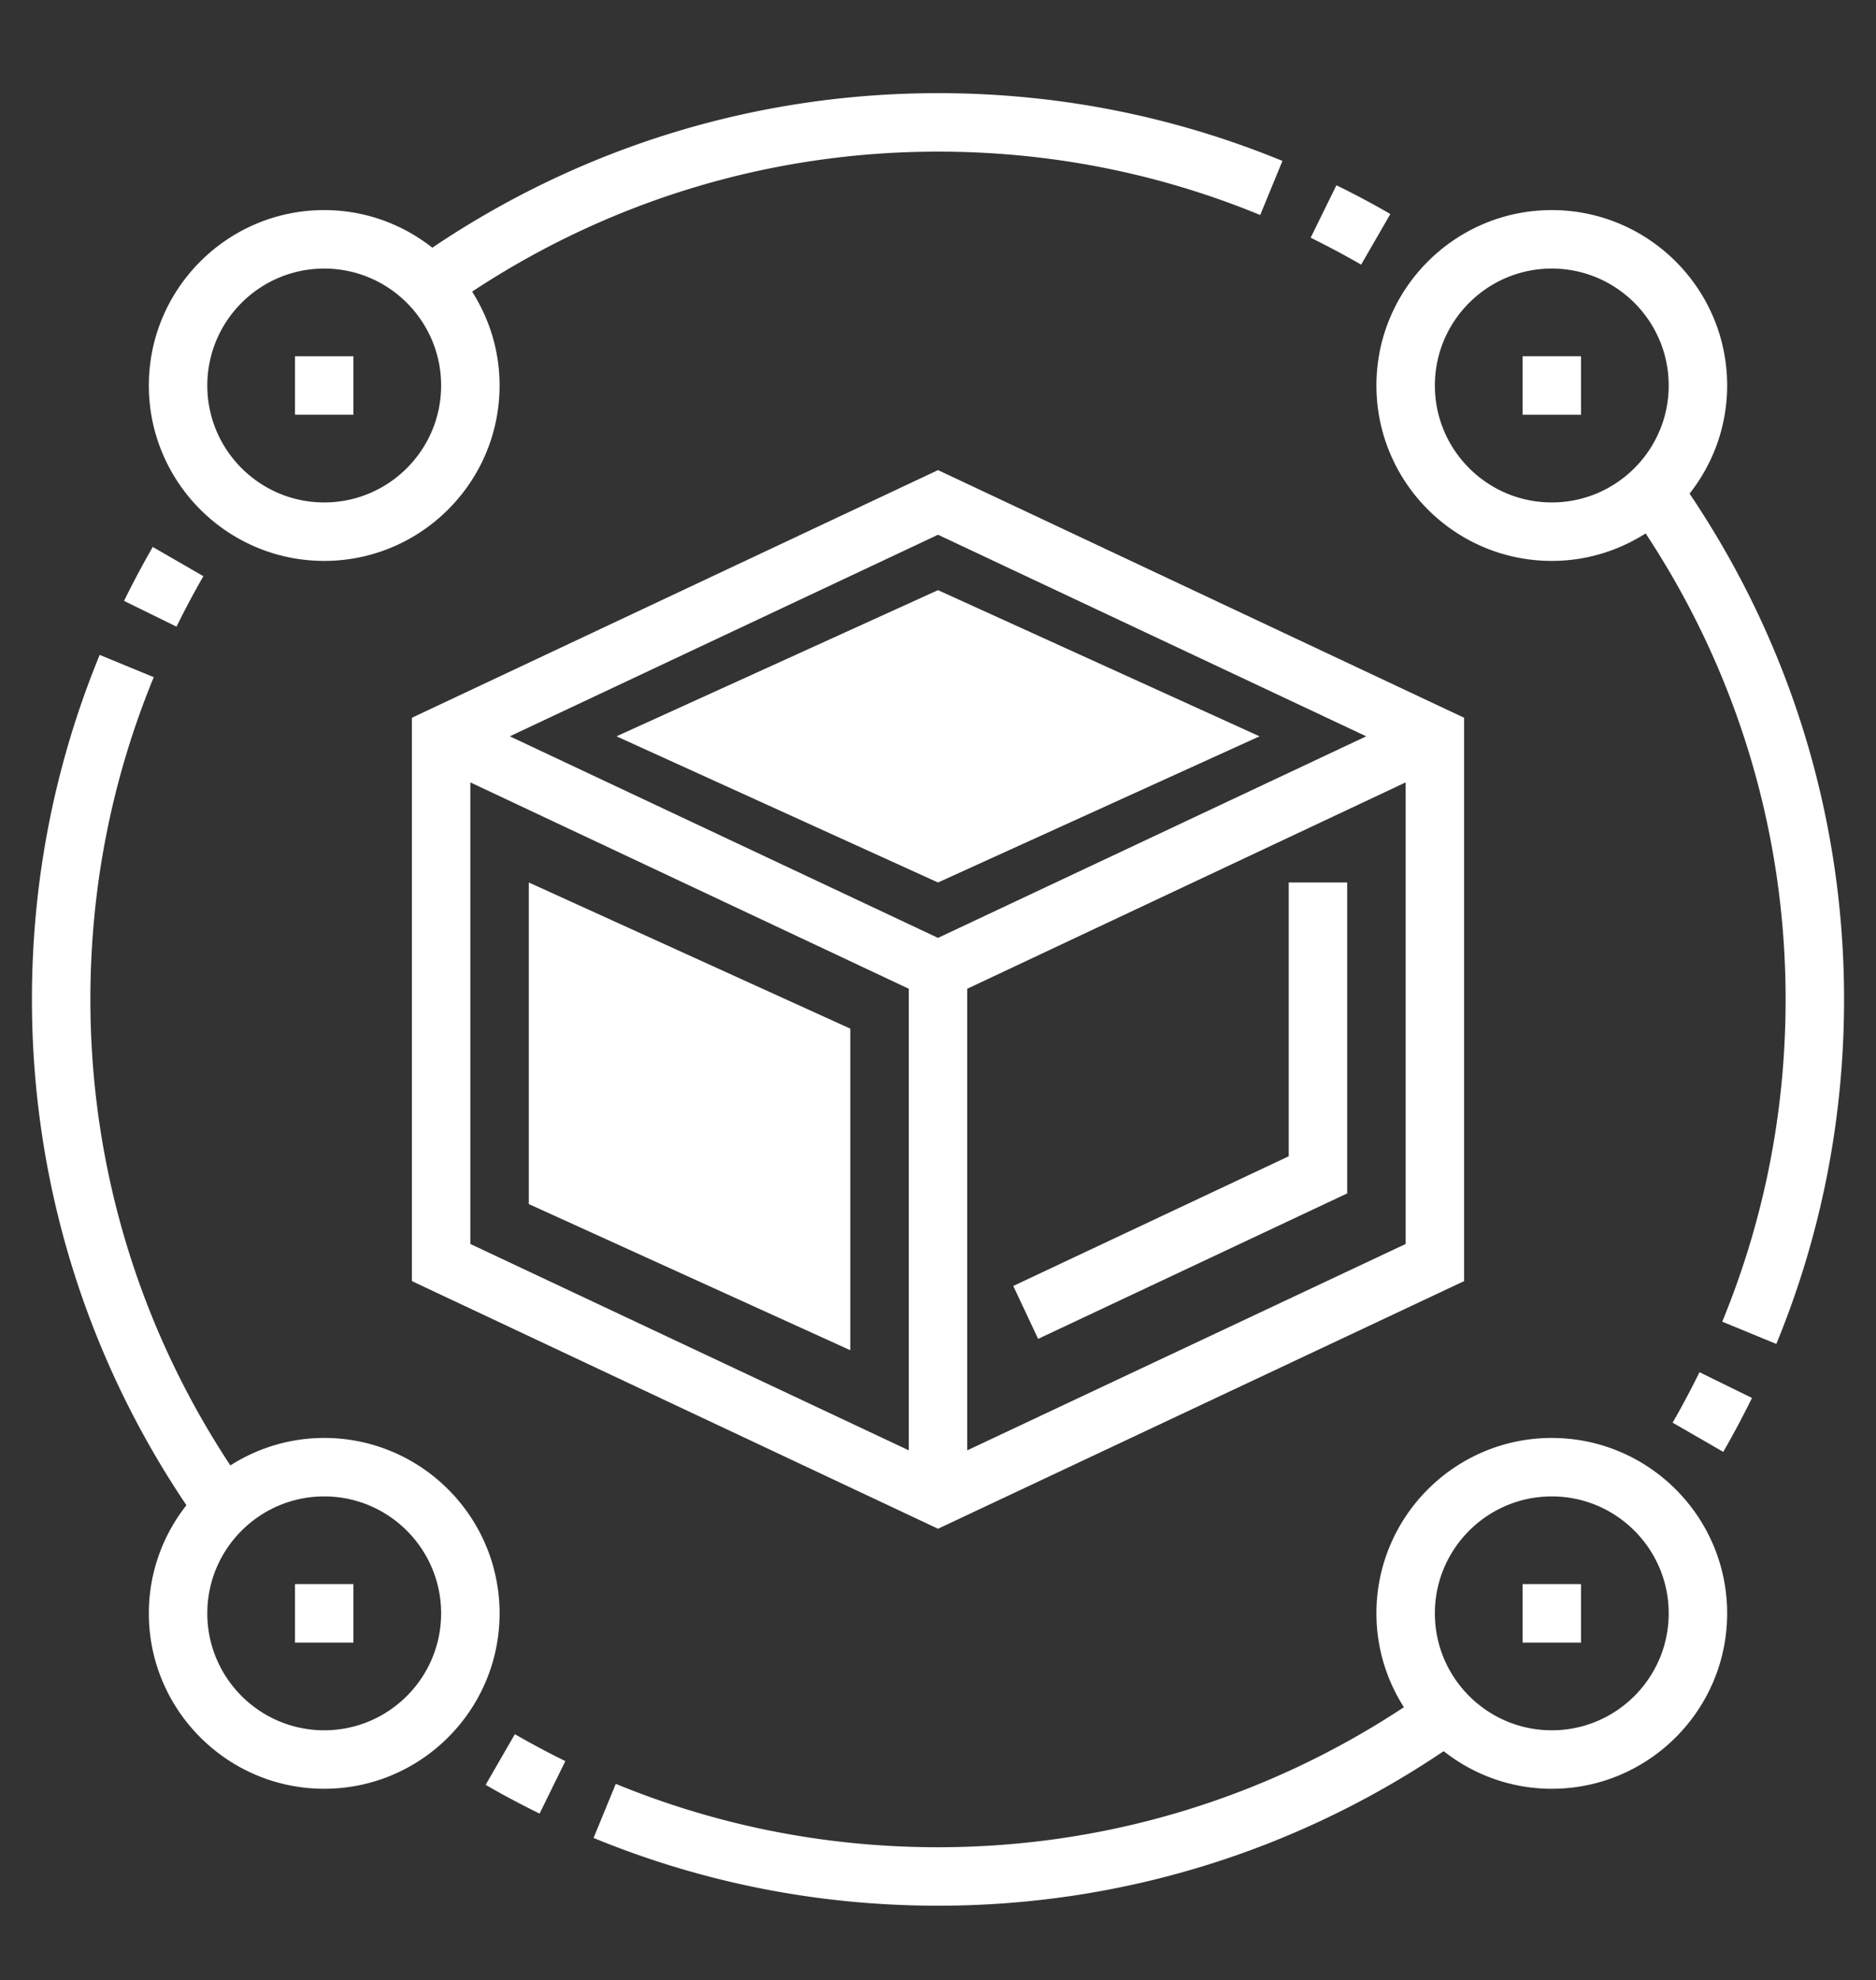 <svg xmlns="http://www.w3.org/2000/svg" width="705" height="744" viewBox="0 154.5 705 744"><rect x="0" y="154.5" width="705" height="744" fill="#333333" stroke="none"/><g fill="#FFF"><path d="M154.79 424.171V635.83l197.71 93.044 197.709-93.044V424.171L352.5 331.126l-197.71 93.045zm358.635 6.975L352.5 506.879l-160.925-75.733L352.5 355.411l160.925 75.735zm-336.667 17.31l164.758 77.535v173.425l-164.758-77.535V448.456zm186.726 250.96V525.99l164.758-77.535V621.88l-164.758 77.536z"/><path d="M484.306 588.928l-103.524 48.725 9.348 19.882 116.145-54.656V486.065h-21.969zm38.191-354.021a326.61 326.61 0 0 0-20.276-10.797l-9.677 19.705a326.173 326.173 0 0 1 18.97 10.116l10.983-19.024zM121.838 365.242c36.346 0 65.904-29.557 65.904-65.903 0-12.983-3.822-25.065-10.326-35.269 52.02-34.326 112.365-52.603 175.083-52.603 41.903 0 82.643 8.007 121.086 23.813l8.359-20.32c-41.112-16.892-84.663-25.46-129.444-25.46-68.177 0-133.773 20.133-190.032 58.061-11.204-8.82-25.296-14.125-40.63-14.125-36.345 0-65.903 29.557-65.903 65.903 0 36.346 29.558 65.903 65.903 65.903zm0-109.838c24.231 0 43.936 19.705 43.936 43.935s-19.705 43.935-43.936 43.935c-24.23 0-43.935-19.705-43.935-43.935s19.705-43.935 43.935-43.935z"/><path d="M110.855 288.355h21.967v21.968h-21.967zm-34.423 82.632l-19.024-10.984a344.479 344.479 0 0 0-10.797 20.265l19.727 9.677a322.772 322.772 0 0 1 10.094-18.958zm45.406 323.772c-12.983 0-25.053 3.822-35.269 10.325C52.234 653.052 33.967 592.719 33.967 530c0-41.925 8.008-82.664 23.813-121.075l-20.32-8.37C20.568 441.635 12 485.197 12 530c0 68.178 20.133 133.772 58.06 190.032-8.82 11.204-14.125 25.296-14.125 40.63 0 36.345 29.558 65.903 65.903 65.903 36.346 0 65.904-29.559 65.904-65.903 0-36.346-29.558-65.903-65.904-65.903zm0 109.837c-24.23 0-43.935-19.705-43.935-43.935 0-24.231 19.705-43.937 43.935-43.937 24.231 0 43.936 19.705 43.936 43.937 0 24.23-19.705 43.935-43.936 43.935z"/><path d="M110.855 749.677h21.967v21.968h-21.967zm71.648 75.417a327.37 327.37 0 0 0 20.275 10.797l9.677-19.716a324.891 324.891 0 0 1-18.969-10.116l-10.983 19.035zm400.658-130.335c-36.346 0-65.903 29.558-65.903 65.903 0 12.982 3.822 25.064 10.325 35.269-52.021 34.324-112.365 52.603-175.083 52.603-41.904 0-82.643-8.008-121.086-23.813l-8.359 20.32c41.113 16.893 84.663 25.461 129.445 25.461 68.177 0 133.771-20.134 190.031-58.062 11.204 8.82 25.296 14.126 40.63 14.126 36.345 0 65.903-29.559 65.903-65.903.001-36.347-29.558-65.904-65.903-65.904zm0 109.837c-24.231 0-43.937-19.705-43.937-43.935 0-24.231 19.705-43.937 43.937-43.937 24.229 0 43.935 19.705 43.935 43.937 0 24.23-19.705 43.935-43.935 43.935z"/><path d="M572.177 749.677h21.968v21.968h-21.968zm62.762-409.708c8.82-11.204 14.126-25.296 14.126-40.63 0-36.346-29.559-65.903-65.903-65.903-36.346 0-65.903 29.557-65.903 65.903 0 36.346 29.558 65.903 65.903 65.903 12.982 0 25.054-3.822 35.269-10.325 34.336 52.03 52.603 112.365 52.603 175.083 0 41.926-8.008 82.665-23.813 121.076l20.32 8.37C684.432 618.365 693 574.803 693 530c0-68.177-20.134-133.772-58.061-190.031zm-51.778 3.305c-24.231 0-43.937-19.705-43.937-43.935s19.705-43.935 43.937-43.935c24.229 0 43.935 19.705 43.935 43.935s-19.705 43.935-43.935 43.935zm45.408 345.739l19.024 10.984a345.38 345.38 0 0 0 10.797-20.266l-19.728-9.676a323.636 323.636 0 0 1-10.093 18.958z"/><path d="M572.177 288.355h21.968v21.968h-21.968z"/></g><path d="M198.726 486.065l120.822 54.919v120.822l-120.822-54.919zm32.951-54.919l120.823-54.92 120.823 54.92L352.5 486.065z" fill="#FFF"/></svg>